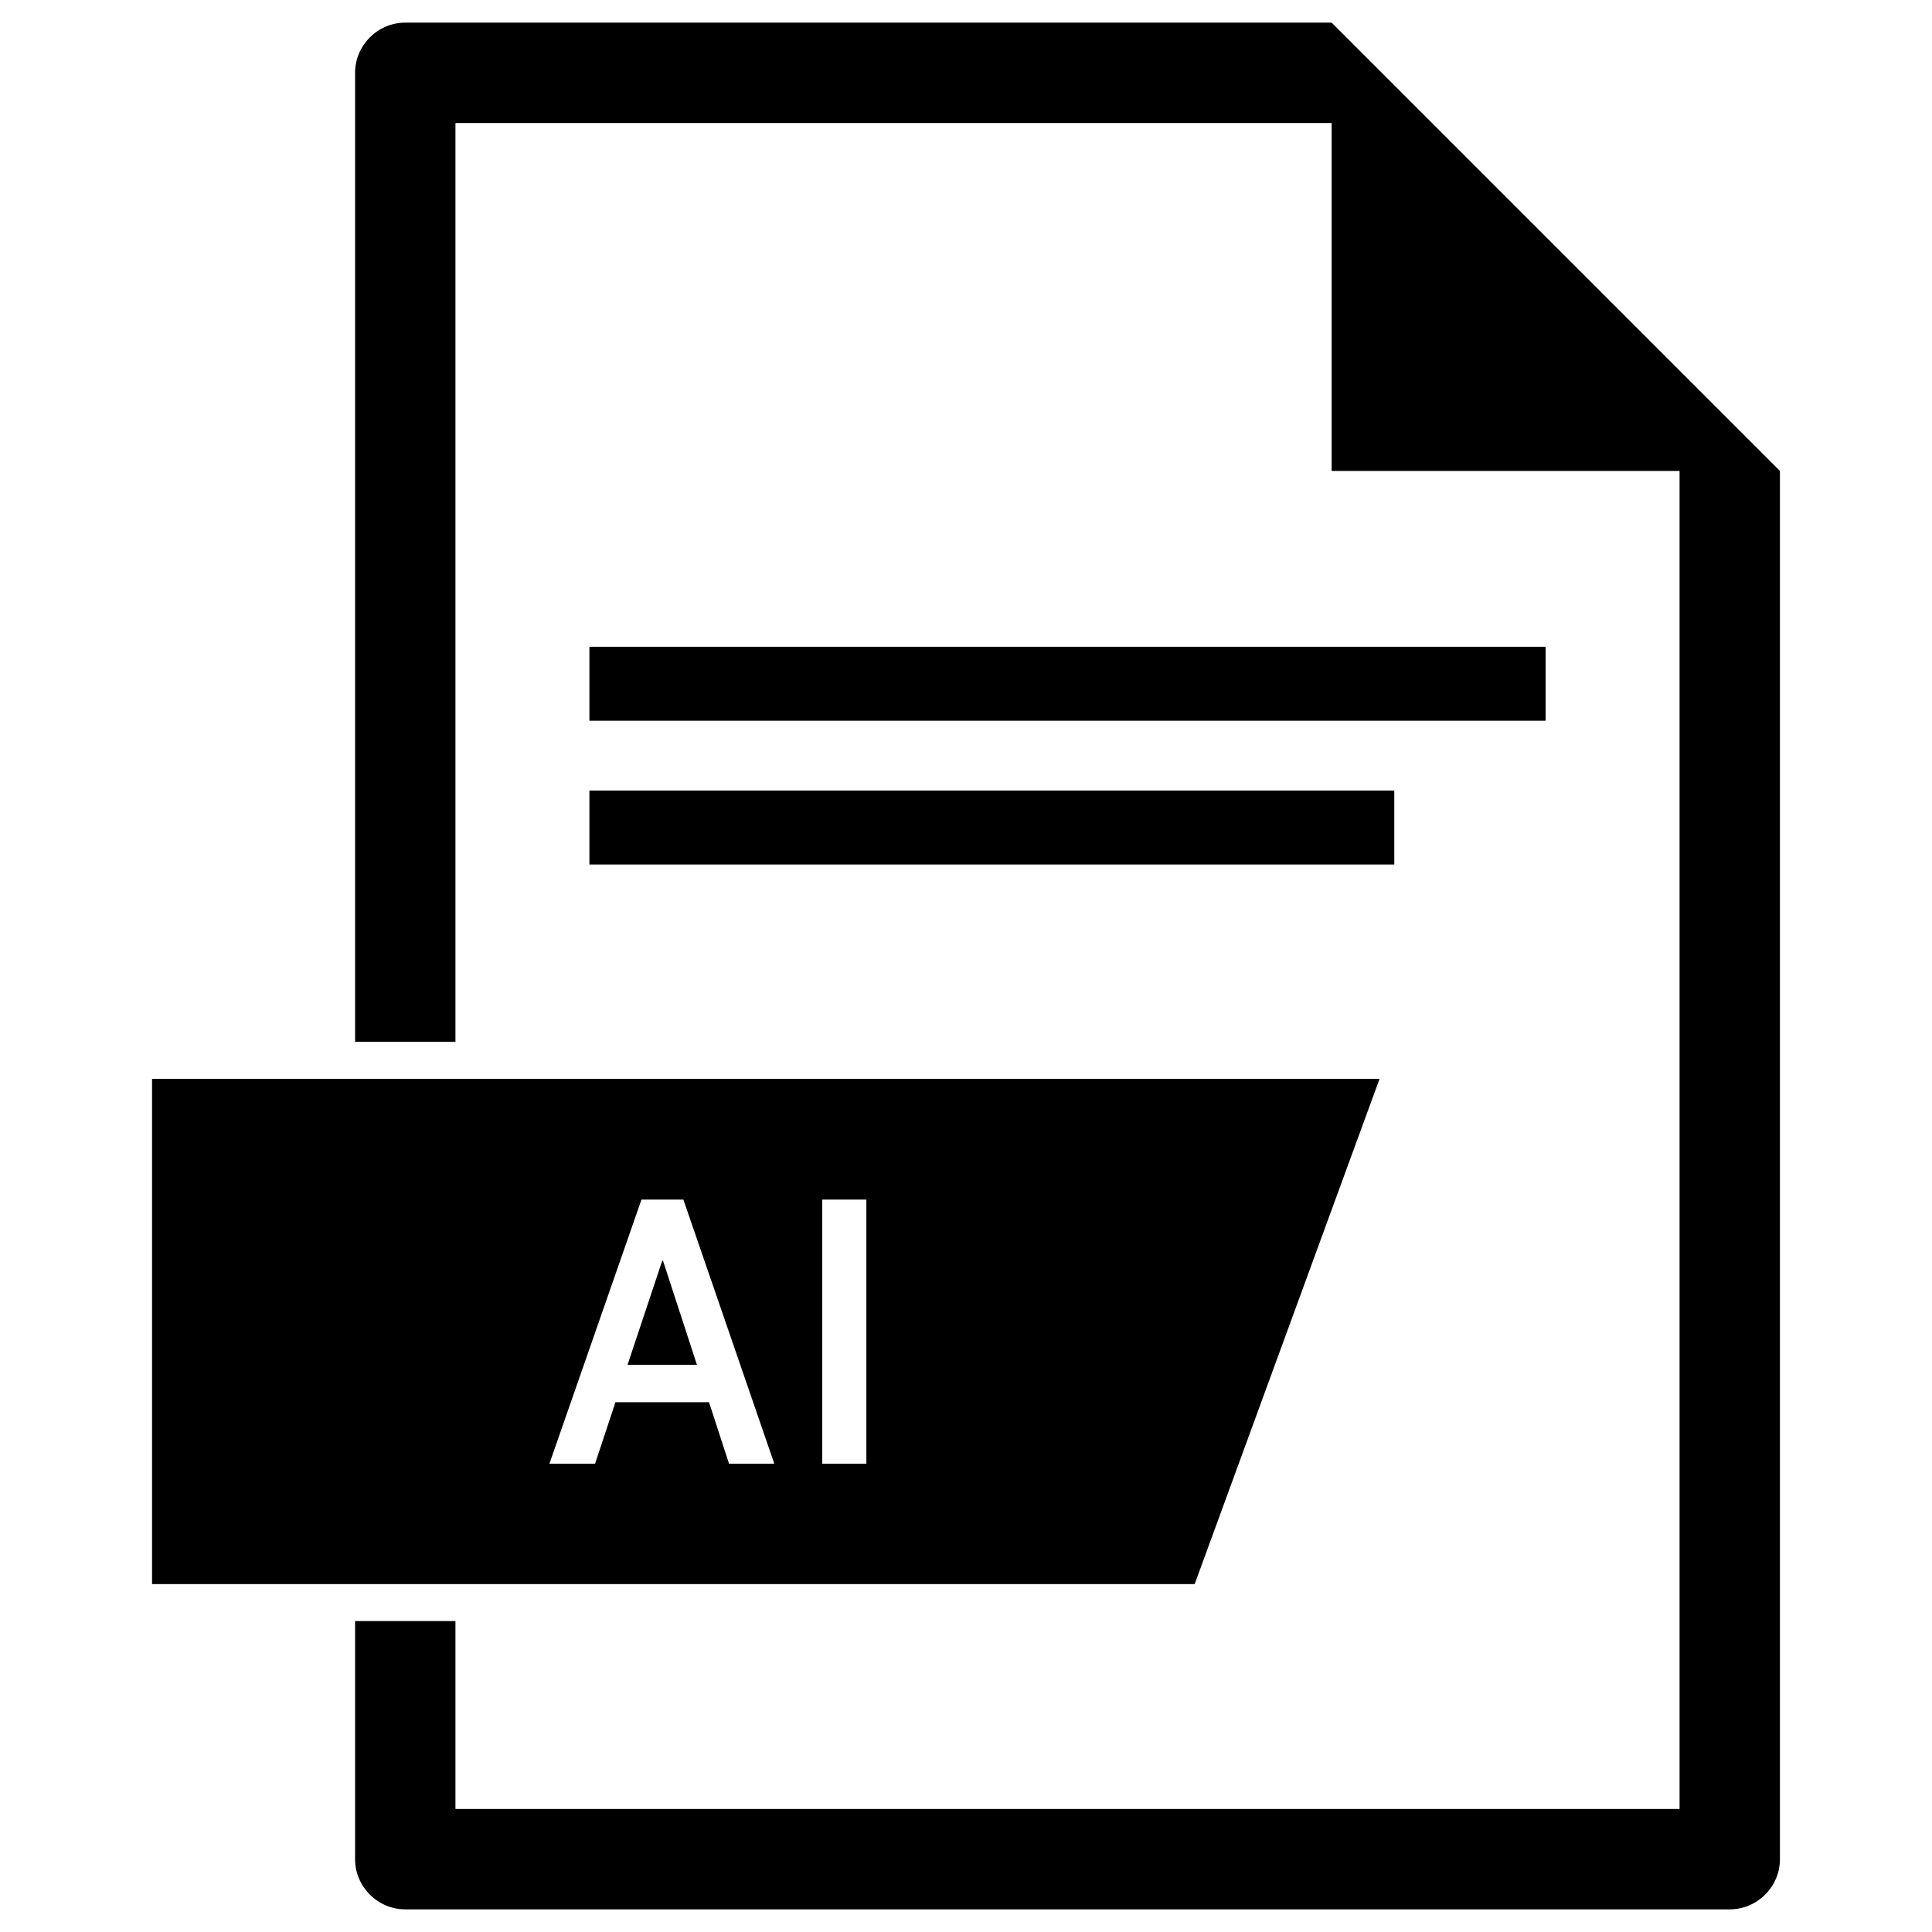 <?xml version="1.0" ?><svg id="Layer_1" style="enable-background:new 0 0 512 512;" version="1.1" viewBox="0 0 512 512" xml:space="preserve" xmlns="http://www.w3.org/2000/svg" xmlns:xlink="http://www.w3.org/1999/xlink"><g id="XMLID_488_"><path d="M365.6,285.9H40.3v133.9h276.3L365.6,285.9z M193.2,387.9l-5.3-16.3h-24.8l-5.4,16.3h-12.1l24.4-70h11.1   l24.1,70H193.2z M229.6,387.9h-11.7v-70h11.7V387.9z" id="XMLID_229_"/><polygon id="XMLID_228_" points="175.5,334.1 166.3,361.7 184.7,361.7 175.7,334.1  "/><path d="M352.9,6L352.9,6H107.4c-7.3,0-13.3,6-13.3,13.3v256.8h26.6V32.6h232.2v92.2h92.2v354.6H120.7v-49.8H94.1   v63.1c0,7.3,6,13.3,13.3,13.3h351c7.3,0,13.3-6,13.3-13.3V124.8L352.9,6z" id="XMLID_227_"/><rect height="19.6" id="XMLID_226_" width="253.4" x="156.2" y="171.4"/><rect height="19.6" id="XMLID_225_" width="213.3" x="156.2" y="209.5"/></g></svg>